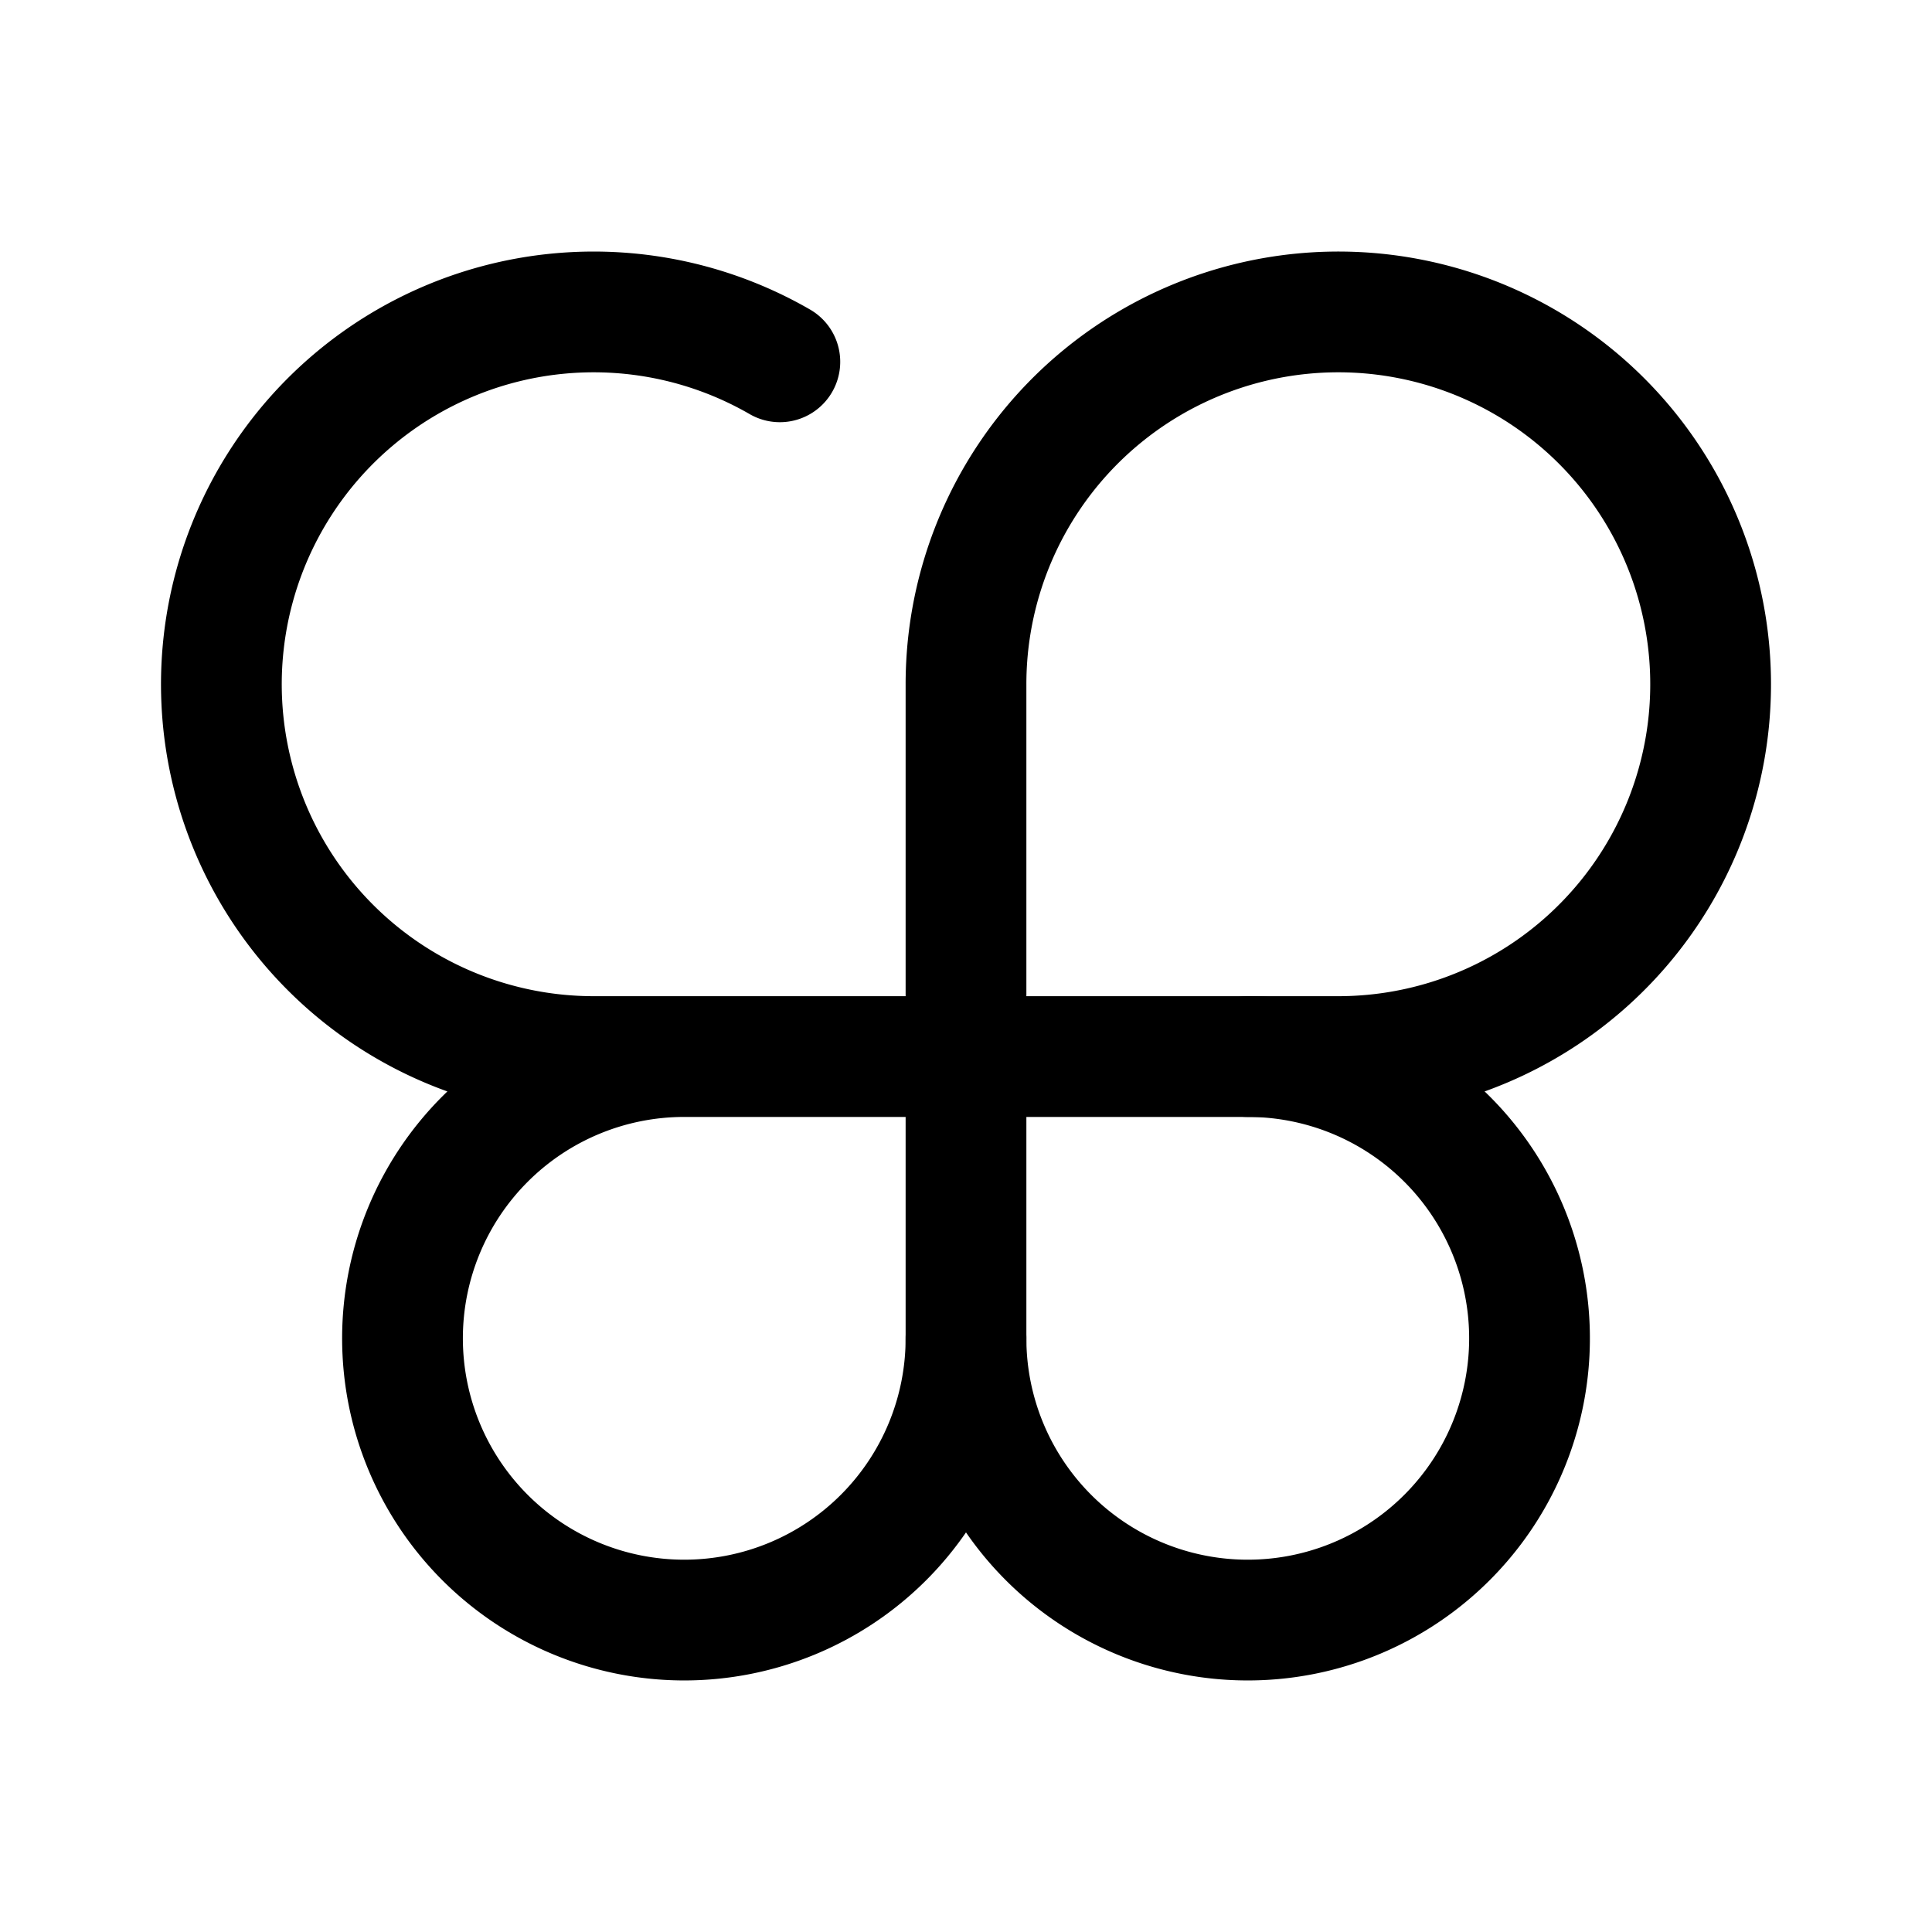 <svg width="192" height="192" viewBox="0 0 192 192" fill="none" xmlns="http://www.w3.org/2000/svg"><path d="M96 68v65m-37-28h74m-37 28a28 28 0 1 1-28-28m-9 0a37.003 37.003 0 0 1-35.74-46.576A37 37 0 0 1 77.5 35.957M96 68a36.997 36.997 0 0 1 22.841-34.184 36.998 36.998 0 0 1 50.448 26.966A37 37 0 0 1 133 105" stroke="#000" stroke-width="12" stroke-linecap="round" stroke-linejoin="round"/><path d="M124 105a27.998 27.998 0 0 1 19.799 47.799 27.996 27.996 0 0 1-30.514 6.07A27.996 27.996 0 0 1 96 133" stroke="#000" stroke-width="12" stroke-linecap="round" stroke-linejoin="round"/></svg>